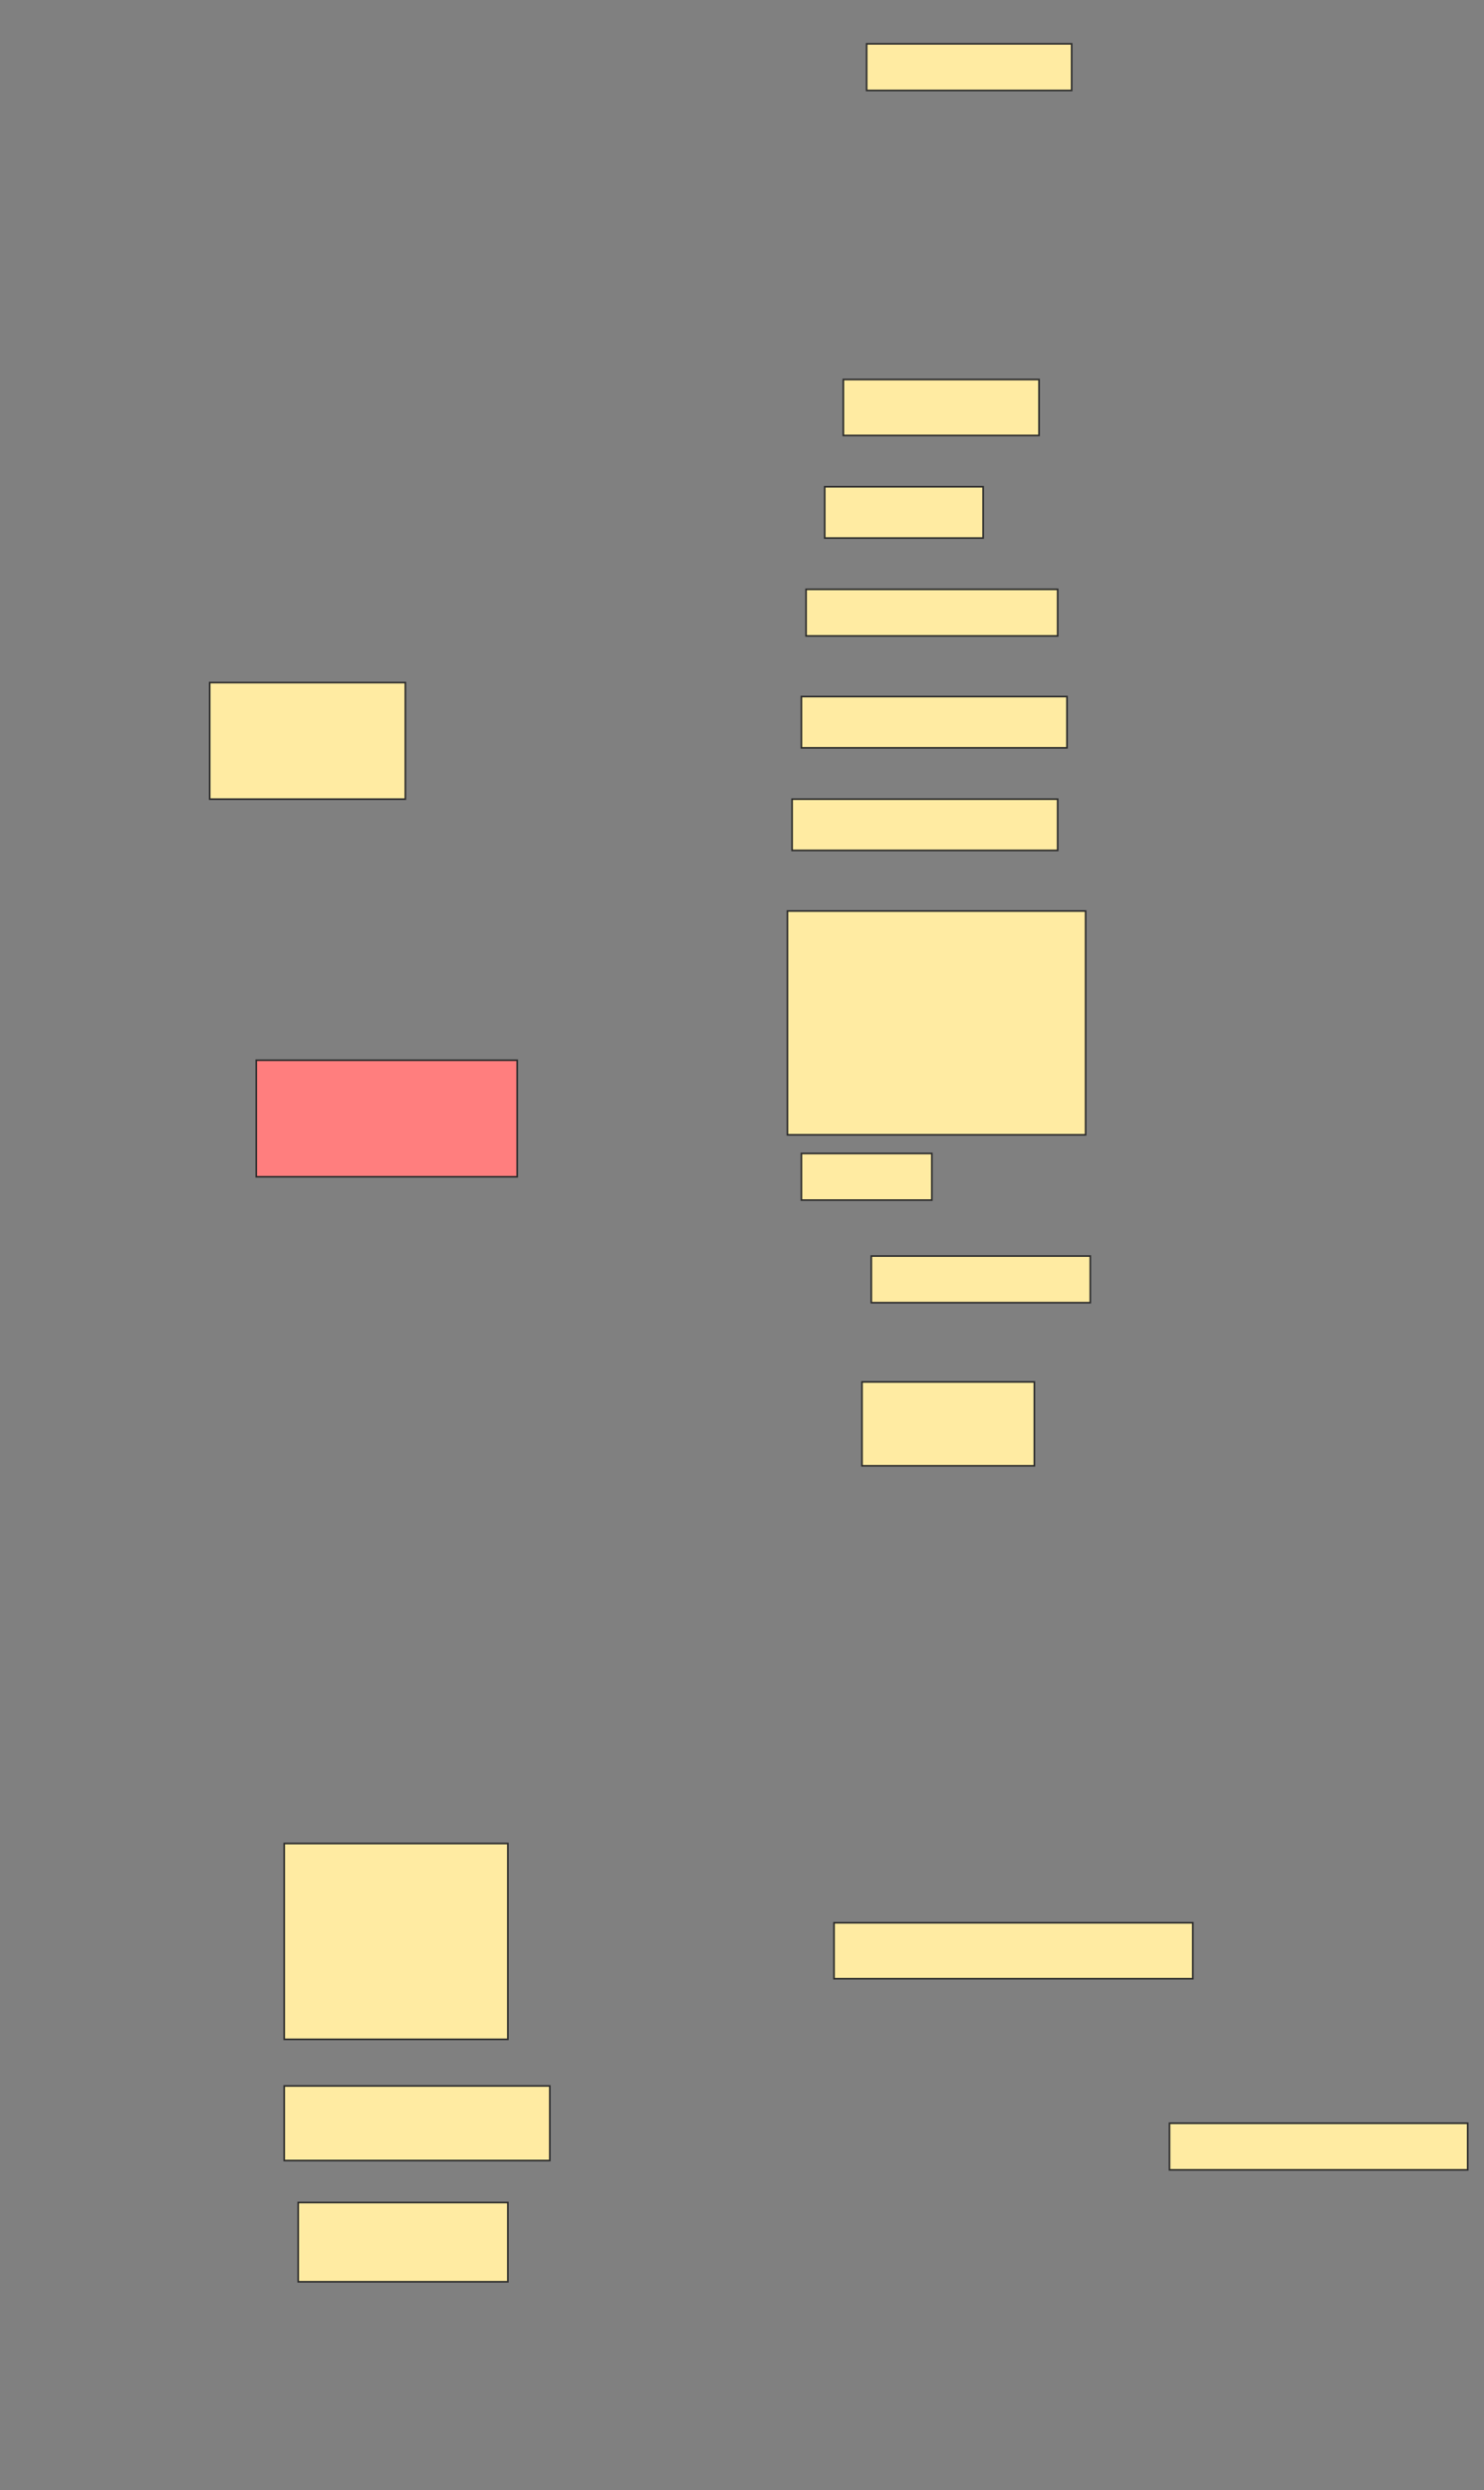 <svg height="1526" width="910" xmlns="http://www.w3.org/2000/svg">
 <rect width="100%" height="100%" fill="#808080" stroke="none"/>
 <!-- Created with Image Occlusion Enhanced -->
 <g>
  <title>Labels</title>
 </g>
 <g>
  <title>Masks</title>
  <rect fill="#FFEBA2" height="28.571" id="d2e089006ed04843b9e70e975cb4a203-ao-1" stroke="#2D2D2D" width="125.714" x="531.429" y="26.857"/>
  <rect fill="#FFEBA2" height="34.286" id="d2e089006ed04843b9e70e975cb4a203-ao-2" stroke="#2D2D2D" width="120" x="517.143" y="232.572"/>
  <rect fill="#FFEBA2" height="31.429" id="d2e089006ed04843b9e70e975cb4a203-ao-3" stroke="#2D2D2D" width="97.143" x="505.714" y="298.286"/>
  <rect fill="#FFEBA2" height="28.571" id="d2e089006ed04843b9e70e975cb4a203-ao-4" stroke="#2D2D2D" width="154.286" x="494.286" y="361.143"/>
  <rect fill="#FFEBA2" height="31.429" id="d2e089006ed04843b9e70e975cb4a203-ao-5" stroke="#2D2D2D" width="162.857" x="491.429" y="426.857"/>
  <rect fill="#FFEBA2" height="71.429" id="d2e089006ed04843b9e70e975cb4a203-ao-6" stroke="#2D2D2D" width="120" x="128.571" y="418.286"/>
  <rect fill="#FFEBA2" height="31.429" id="d2e089006ed04843b9e70e975cb4a203-ao-7" stroke="#2D2D2D" width="162.857" x="485.714" y="489.714"/>
  <rect fill="#FFEBA2" height="137.143" id="d2e089006ed04843b9e70e975cb4a203-ao-8" stroke="#2D2D2D" width="182.857" x="482.857" y="558.286"/>
  <rect class="qshape" fill="#FF7E7E" height="71.429" id="d2e089006ed04843b9e70e975cb4a203-ao-9" stroke="#2D2D2D" width="160" x="157.143" y="649.714"/>
  <rect fill="#FFEBA2" height="28.571" id="d2e089006ed04843b9e70e975cb4a203-ao-10" stroke="#2D2D2D" width="80" x="491.429" y="706.857"/>
  <rect fill="#FFEBA2" height="28.571" id="d2e089006ed04843b9e70e975cb4a203-ao-11" stroke="#2D2D2D" width="134.286" x="534.286" y="769.714"/>
  <rect fill="#FFEBA2" height="51.429" id="d2e089006ed04843b9e70e975cb4a203-ao-12" stroke="#2D2D2D" width="105.714" x="528.571" y="846.857"/>
  <rect fill="#FFEBA2" height="120" id="d2e089006ed04843b9e70e975cb4a203-ao-13" stroke="#2D2D2D" width="137.143" x="174.286" y="1129.714"/>
  <rect fill="#FFEBA2" height="34.286" id="d2e089006ed04843b9e70e975cb4a203-ao-14" stroke="#2D2D2D" stroke-dasharray="null" stroke-linecap="null" stroke-linejoin="null" width="220" x="511.429" y="1178.286"/>
  <rect fill="#FFEBA2" height="45.714" id="d2e089006ed04843b9e70e975cb4a203-ao-15" stroke="#2D2D2D" stroke-dasharray="null" stroke-linecap="null" stroke-linejoin="null" width="162.857" x="174.286" y="1278.286"/>
  <rect fill="#FFEBA2" height="28.571" id="d2e089006ed04843b9e70e975cb4a203-ao-16" stroke="#2D2D2D" stroke-dasharray="null" stroke-linecap="null" stroke-linejoin="null" width="182.857" x="717.143" y="1301.143"/>
  <rect fill="#FFEBA2" height="48.571" id="d2e089006ed04843b9e70e975cb4a203-ao-17" stroke="#2D2D2D" stroke-dasharray="null" stroke-linecap="null" stroke-linejoin="null" width="128.571" x="182.857" y="1349.714"/>
 </g>
</svg>